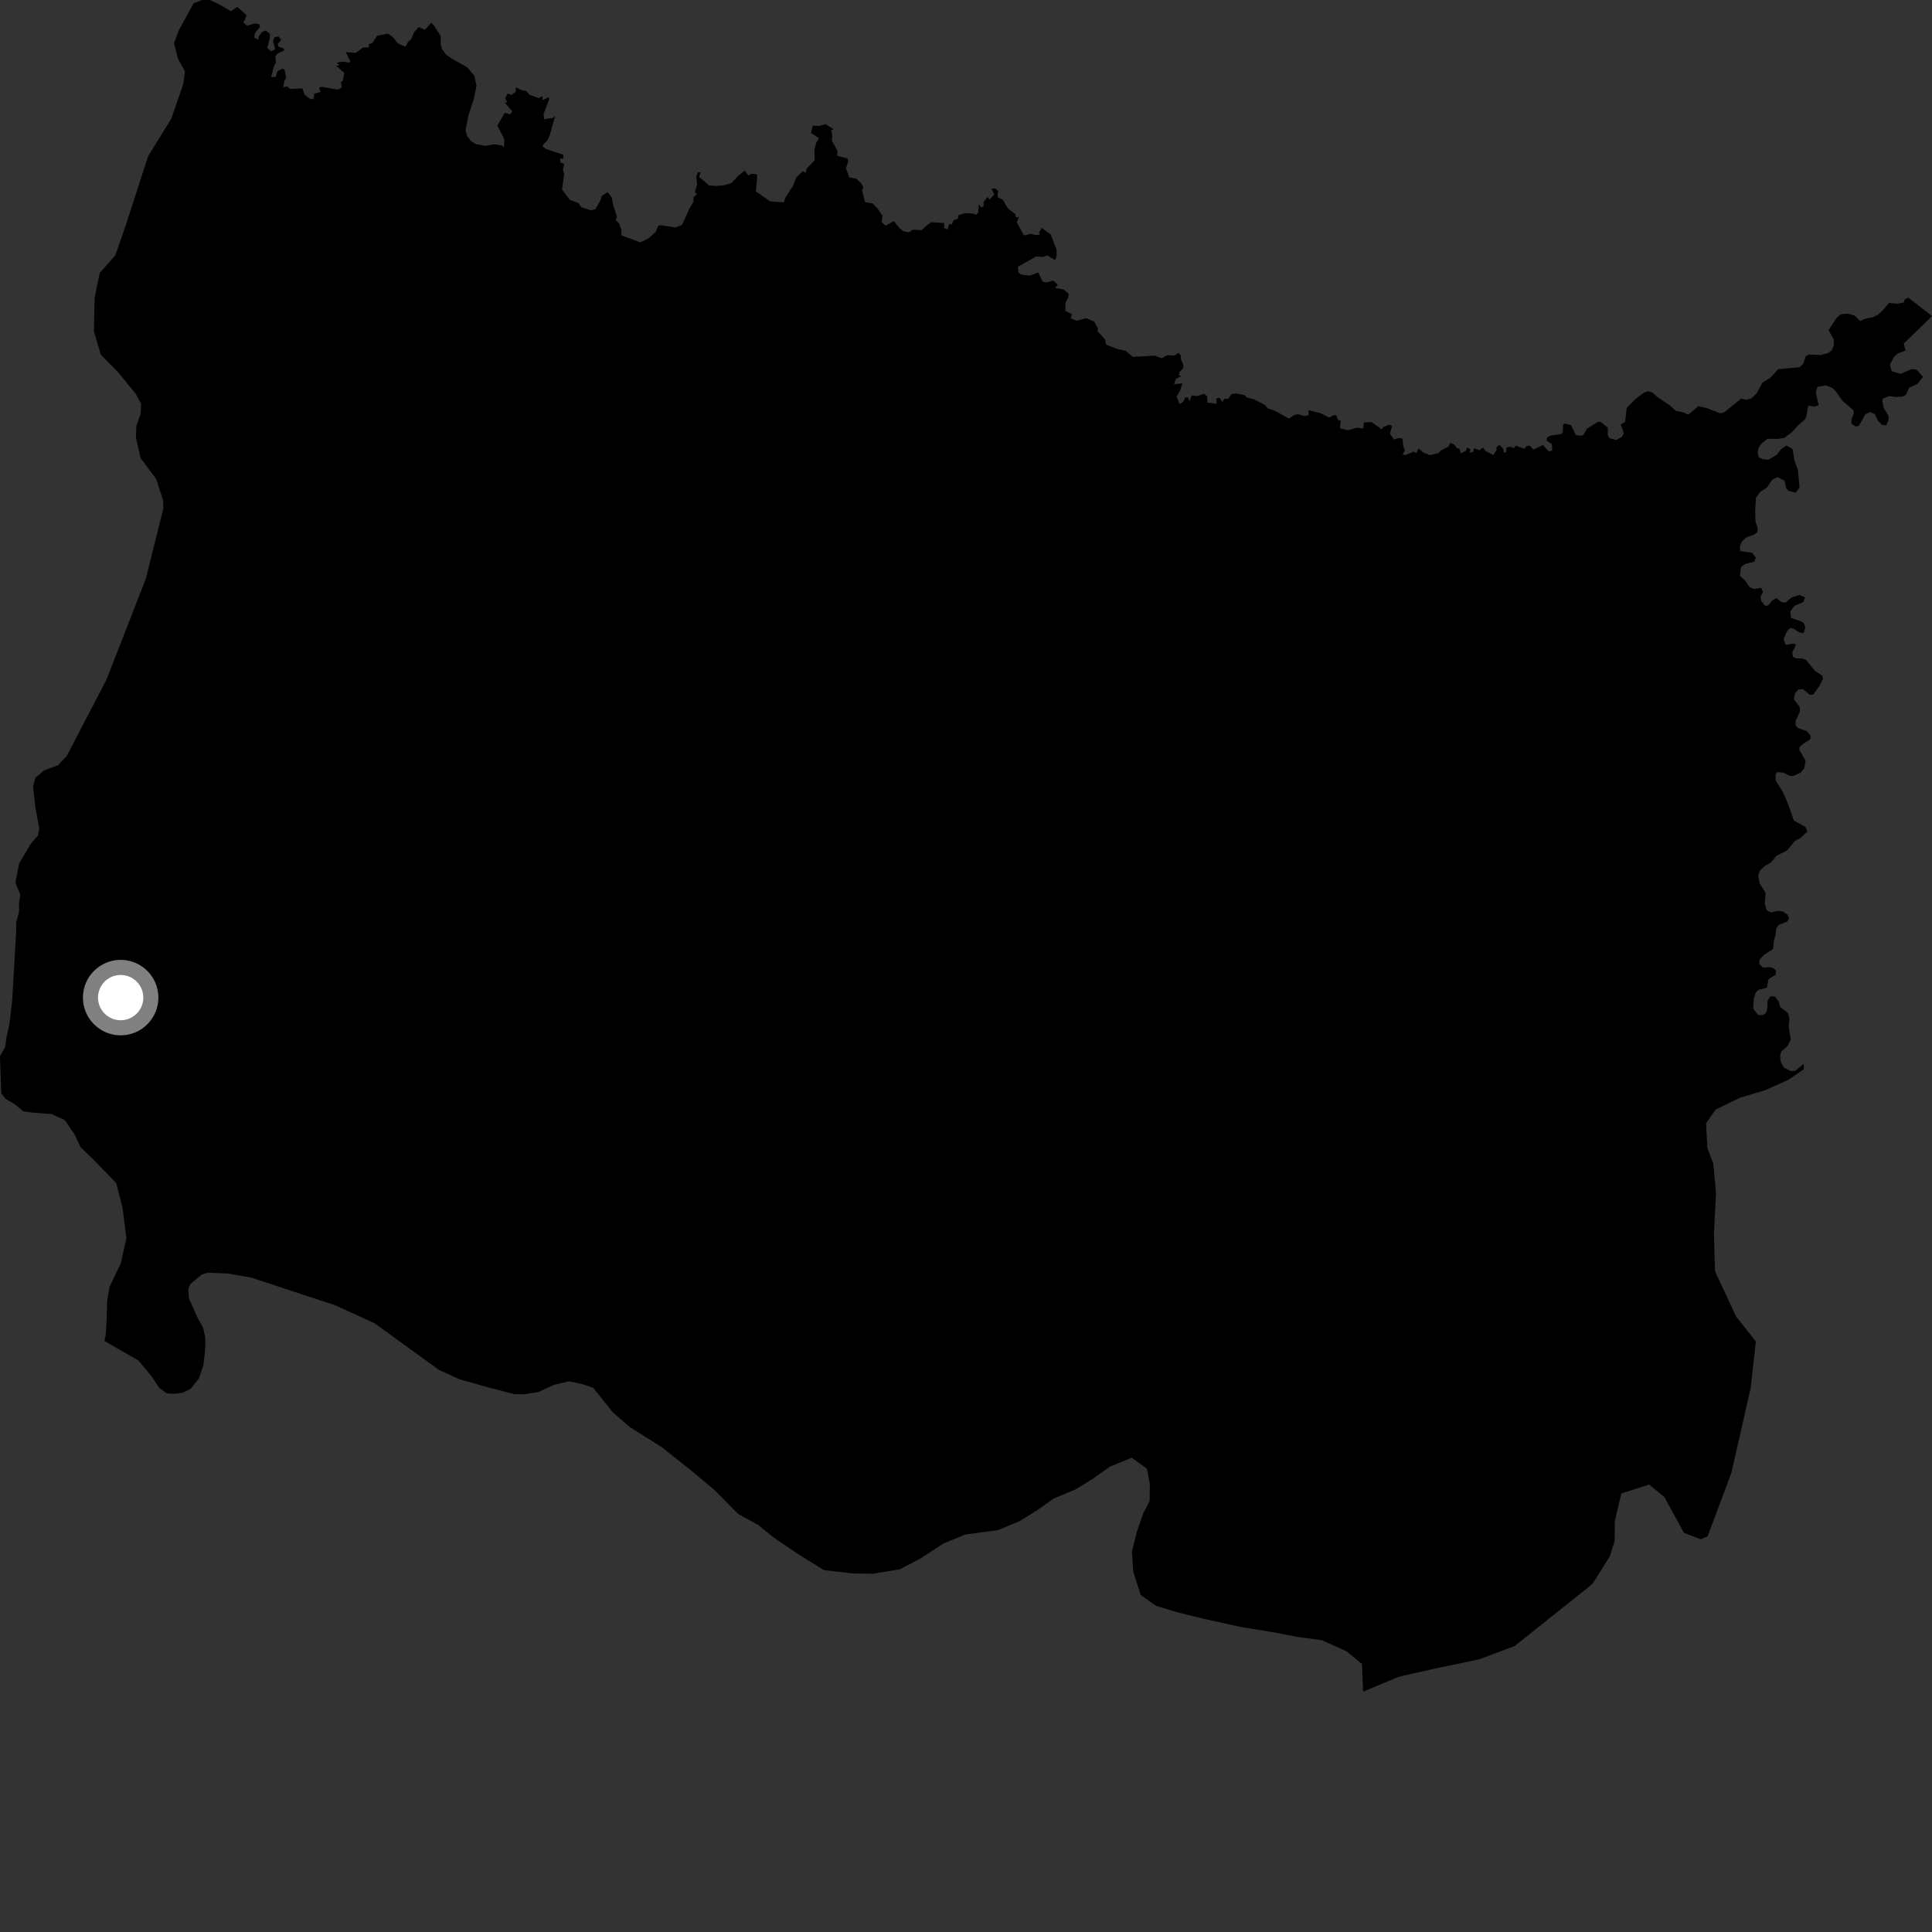 <?xml version="1.0" encoding="utf-8" ?>
<svg baseProfile="full" height="1024" version="1.1" width="1024" xmlns="http://www.w3.org/2000/svg" xmlns:ev="http://www.w3.org/2001/xml-events" xmlns:xlink="http://www.w3.org/1999/xlink"><rect width="100%" height="100%" fill="#333333" stroke="none"/><defs /><polygon fill="black" points="47.141,378.083 35.359,400.741 30.736,405.585 23.368,408.309 18.747,412.215 17.513,416.944 18.664,427.312 20.801,439.095 20.131,442.771 16.193,447.437 10.2,457.515 8.352,466.615 8.373,468.423 10.756,474.108 10.066,478.832 10.123,483.039 8.54,489.094 8.576,493.676 6.446,530.413 4.938,543.188 3.451,549.612 2.808,554.785 0.0,559.754 0.676,579.465 3.146,582.585 7.636,585.126 12.366,589.006 18.007,589.794 27.162,590.432 34.318,593.642 39.594,601.345 42.702,608.036 49.503,614.578 61.593,627.049 64.977,640.216 66.989,656.314 64.016,669.617 58.028,682.113 56.778,689.547 56.519,699.356 55.983,707.877 55.351,710.741 73.292,721.016 80.582,729.823 84.406,735.675 88.446,738.506 92.438,738.778 96.911,738.127 101.122,736.061 105.457,730.568 107.826,723.472 108.812,714.527 108.768,708.819 107.622,703.681 104.58,698.175 100.214,688.347 99.76,683.447 100.767,680.666 107.011,675.473 110.186,674.57 121.053,675.016 133.382,677.215 177.967,691.95 198.637,701.414 232.702,726.115 243.629,731.071 257.956,735.12 272.684,738.944 277.876,738.975 285.285,737.857 293.698,733.946 301.695,732.131 308.854,733.687 314.436,735.574 324.709,748.453 333.487,756.166 350.608,766.938 365.208,778.496 379.02,790.039 391.194,802.397 401.792,808.203 409.91,814.807 422.1,823.086 436.757,832.21 452.326,833.98 462.976,834.073 476.939,831.75 487.666,826.144 500.073,818.088 511.611,813.315 528.874,811.028 540.399,806.257 549.473,800.635 558.581,794.192 570.108,789.417 579.17,783.804 588.277,777.368 599.794,772.602 607.909,778.416 609.424,786.599 609.319,795.571 605.964,802.066 602.551,811.83 599.95,822.417 600.656,833.038 604.592,845.338 612.721,851.152 624.108,854.547 637.981,857.98 657.53,862.308 673.862,864.958 687.732,867.587 700.76,869.385 713.756,875.272 721.86,881.913 722.476,896.622 741.392,888.717 761.852,884.094 783.965,879.502 802.828,872.416 844.046,839.513 853.202,824.946 855.767,816.821 855.899,806.195 859.333,791.556 874.113,786.859 882.187,793.515 892.53,812.431 901.467,815.834 905.065,814.325 917.66,780.647 927.882,735.737 930.649,711.008 920.123,697.687 909.003,673.85 908.403,654.247 909.525,632.197 908.08,616.666 904.933,608.458 904.264,595.381 909.272,588.1 922.39,581.753 935.523,577.857 947.848,572.323 956.078,566.712 955.999,563.817 951.62,567.535 949.342,567.785 945.334,565.735 943.783,562.676 943.51,559.676 944.056,557.409 947.324,554.51 949.148,551.044 948.075,544.335 948.403,539.757 947.546,536.774 943.627,533.854 942.752,530.747 940.656,528.182 938.29,528.087 936.831,530.4 936.708,534.598 935.945,536.963 934.304,538.038 931.812,537.977 929.253,534.622 929.529,529.448 930.564,526.112 932.005,524.625 936.525,523.518 937.335,518.968 941.201,516.608 941.337,514.588 939.991,513.152 937.944,512.61 934.501,512.845 932.491,511.055 932.622,508.596 934.968,506.1 939.789,502.917 940.202,498.475 941.1,495.548 941.371,492.227 942.742,490.266 947.515,488.333 948.211,486.724 947.48,484.822 945.04,483.1 942.317,482.759 938.839,483.582 936.389,482.495 935.341,478.976 935.791,473.222 932.536,467.94 931.869,463.925 932.766,461.515 935.132,459.165 938.78,457.007 941.53,453.605 947.167,450.777 951.319,445.738 954.413,444.022 957.948,440.707 956.916,438.322 950.766,434.844 947.945,426.742 944.955,419.716 941.242,413.889 941.093,410.466 941.981,409.235 945.216,409.519 948.847,411.271 950.376,411.275 954.371,409.522 956.286,407.166 957,403.136 953.671,397.55 953.776,396.036 955.348,394.49 959.387,391.899 959.666,389.905 957.634,387.506 952.962,385.867 951.605,384.342 951.721,382.197 953.994,377.074 953.839,374.602 950.817,370.645 951.33,367.483 953.203,365.433 955.613,365.254 959.174,368.2 961.02,368.178 964.281,363.596 966.205,359.896 965.95,358.247 961.746,355.382 957.329,349.793 955.109,349.017 951.947,348.915 950.298,348.162 949.929,345.835 951.927,341.618 950.696,341.139 946.458,341.792 945.347,338.722 947.144,334.628 948.542,333.006 950.409,333.084 953.681,335.165 955.891,335.616 956.884,332.479 956.031,330.22 954.305,329.166 949.215,327.543 948.933,324.022 951.12,321.115 955.787,319.093 956.693,316.597 953.774,315.328 949.437,316.74 946.407,319.391 944.308,319.162 941.465,317.009 939.364,318.277 937.079,320.923 935.548,321.172 933.385,318.368 933.239,315.961 934.469,313.699 933.423,311.599 929.593,312.212 927.327,311.151 925.022,307.823 922.226,305.164 922.781,300.555 925.171,298.844 929.895,297.685 930.592,295.562 928.705,292.992 922.302,292.064 922.18,289.283 923.455,286.765 925.826,284.722 929.581,283.424 931.532,282.005 931.536,279.735 930.459,276.625 930.275,271.077 930.684,263.812 932.941,260.774 936.522,258.351 939.438,254.205 942.193,252.942 945.852,254.723 946.752,258.872 947.834,260.092 951.742,261.144 953.794,258.311 952.921,249.271 951.152,244.307 950.077,237.932 946.886,236.094 943.861,238.254 941.617,241.121 937.406,243.628 934.489,243.457 932.202,242.353 931.597,239.953 932.004,237.514 933.755,234.999 936.834,232.591 942.476,232.615 945.694,232.068 949.991,228.867 952.922,225.53 956.608,222.335 957.405,220.64 958.377,214.965 961.78,215.525 963.926,214.792 962.436,208.122 963.304,205.038 967.787,204.251 971.236,205.641 972.857,207.182 976.513,212.392 982.279,217.403 982.564,219.177 981.357,222.134 981.249,224.518 983.433,226.038 985.219,225.712 988.742,219.496 991.127,218.437 993.73,219.514 995.458,223.152 997.504,225.216 999.758,225.382 1001.013,222.507 1000.955,220.432 998.537,216.39 997.626,212.509 998.055,211.211 1001.368,209.909 1004.906,210.44 1008.619,210.157 1010.207,209.181 1011.817,205.549 1016.257,203.517 1019.263,199.692 1015.761,195.907 1013.326,195.579 1007.307,198.17 1002.636,196.739 1001.673,193.26 1003.904,189.084 1005.886,187.316 1009.936,185.848 1009.016,181.924 1009.939,181.228 1024.0,167.537 1011.463,157.762 1009.508,158.657 1009.098,160.344 1005.565,160.971 1001.143,160.547 998.107,164.282 995.479,166.726 992.602,168.142 988.292,169.016 985.938,170.165 982.959,167.288 979.316,166.221 975.785,166.584 973.56,168.261 969.204,174.977 971.904,179.93 972.026,182.79 970.954,185.506 969.116,187.05 964.938,188.185 958.809,187.884 957.11,188.78 955.774,192.66 953.936,194.596 942.442,195.677 938.369,200.199 934.167,202.76 930.993,208.586 928.241,211.157 925.621,211.918 922.885,211.249 913.967,218.448 911.737,219.083 904.587,216.303 900.291,215.23 894.901,219.741 892.031,218.544 888.131,217.741 885.406,215.118 878.271,210.266 875.811,208.037 873.603,207.371 871.238,208.138 866.909,211.477 862.182,216.243 861.338,223.637 859.115,224.917 860.638,229.731 859.72,231.417 856.705,233.209 853.183,232.273 852.155,230.832 852.186,226.683 848.434,223.663 846.988,223.527 841.092,227.246 839.375,230.352 838.063,230.991 835.2,230.577 832.629,225.231 829.115,224.431 828.459,225.199 828.295,229.098 827.634,230.002 821.885,230.866 819.92,231.885 819.906,233.699 822.505,235.281 822.742,238.79 820.911,239.293 817.806,235.893 812.738,238.321 810.927,236.232 809.089,236.467 807.904,237.902 803.492,236.174 802.295,237.591 800.863,236.795 798.392,237.175 798.363,239.642 797.33,240.019 796.553,237.546 794.739,235.838 793.17,237.002 793.157,238.692 791.445,241.145 787.542,239.158 785.997,237.203 784.159,238.621 781.292,237.558 780.888,239.373 778.925,240.006 779.327,238.059 777.509,237.261 776.985,238.939 774.229,240.361 773.598,237.882 772.293,237.623 770.616,235.524 768.664,234.724 767.74,236.678 763.805,238.711 762.356,240.136 757.909,241.266 754.269,239.811 751.939,237.711 750.615,240.174 749.18,239.379 744.995,241.163 743.435,240.891 744.617,238.683 743.725,236.487 743.371,232.46 741.413,232.177 738.795,232.929 736.74,229.94 737.813,225.788 736.246,225.127 733.105,226.392 732.32,227.562 726.862,223.626 722.944,223.976 722.52,227.092 719.137,226.679 714.432,228.067 710.218,226.982 710.65,222.836 709.213,222.699 708.324,220.225 706.889,219.957 704.531,221.36 699.978,218.992 693.595,217.383 693.573,220.106 691.223,220.479 688.099,219.537 686.005,219.912 683.123,221.839 675.466,217.616 672.21,216.556 670.136,214.457 664.784,211.689 660.804,210.683 659.711,209.437 654.882,208.489 652.604,208.997 651.086,211.38 648.995,211.299 647.868,213.044 646.397,210.825 644.692,211.139 644.859,214.06 639.907,213.37 639.873,210.118 638.183,208.682 634.266,209.947 631.719,209.534 630.395,212.642 629.628,210.561 628.189,210.674 627.131,212.936 625.22,214.217 623.633,210.244 625.352,207.214 626.753,203.19 622.25,203.676 623.253,200.829 626.398,199.109 624.827,199.096 625.242,197.085 627.072,195.215 627.221,193.337 626.068,190.921 625.766,188.188 624.541,187.08 622.378,188.427 618.716,188.261 615.642,189.857 612.133,188.534 600.389,189.148 596.692,186.002 591.623,184.782 586.285,182.663 585.727,179.934 581.785,175.62 581.92,174.063 579.932,170.474 575.714,168.624 570.735,170.004 567.482,168.746 568.154,166.538 564.65,164.69 564.757,160.346 566.283,157.503 566.359,155.697 563.707,153.392 559.276,152.642 560.668,150.9 558.267,148.733 554.998,149.685 552.654,149.337 550.277,144.383 545.828,146.099 541.335,145.536 539.722,144.357 539.544,141.372 549.311,135.873 552.827,136.224 554.987,135.333 559.281,137.837 560.077,135.377 559.911,132.074 556.908,124.259 552.184,120.782 550.728,123.037 551.041,124.405 548.815,124.643 546.478,123.91 542.686,124.786 538.962,117.874 540.035,115.096 538.536,115.143 538.092,113.45 534.272,110.558 531.508,105.871 528.715,104.485 529.069,101.112 527.439,99.897 525.48,100.14 527.013,103.144 524.514,105.711 523.352,104.403 521.246,107.24 521.361,109.316 520.049,109.954 518.76,108.253 518.459,112.542 517.539,113.832 515.587,113.166 511.416,112.994 508.013,113.999 507.742,115.814 505.375,116.835 504.45,119.033 503.147,118.63 502.203,121.612 500.396,120.816 500.418,118.214 493.894,117.775 492.717,118.282 488.381,122.009 483.825,121.712 481.722,123.116 478.861,122.574 476.654,120.865 473.82,117.207 469.362,119.635 467.298,117.667 467.716,114.294 465.007,110.374 462.419,107.759 458.519,107.208 456.871,100.837 457.673,99.155 456.252,96.932 453.795,94.703 450.151,94.022 448.368,89.208 449.573,85.586 449.319,84.026 443.726,82.543 443.88,79.946 440.941,74.604 441.091,71.369 440.46,69.153 441.891,68.517 437.492,65.754 434.484,66.761 430.702,66.602 429.883,70.484 434.031,73.245 432.579,75.831 431.629,79.455 431.836,84.904 427.49,89.414 427.085,91.485 425.398,90.818 422.106,94.039 420.239,98.561 416.269,104.756 415.472,107.209 408.295,106.76 400.642,101.5 401.382,93.193 400.859,92.28 398.259,92.131 396.68,93.037 394.746,90.417 391.337,93.113 387.774,96.97 384.244,98.104 379.672,98.586 375.892,98.295 370.578,93.83 371.264,91.237 369.835,91.36 369.017,93.684 369.515,97.453 368.293,101.734 369.33,103.034 367.624,104.451 367.457,107.163 365.739,109.881 361.485,119.19 357.952,120.583 350.132,119.335 348.822,119.715 347.632,122.827 343.425,126.546 339.36,128.459 329.346,124.734 329.372,122.01 328.231,118.492 326.423,116.785 326.961,114.84 325.067,108.983 324.19,104.569 322.003,101.814 318.985,103.868 318.435,105.806 315.656,110.846 313.295,111.473 308.098,109.856 306.56,107.646 302.005,105.921 297.875,100.431 299.013,92.139 298.371,89.923 299.063,86.806 297.232,86.272 296.733,84.068 298.559,84.085 298.579,81.993 289.215,78.932 287.403,77.357 290.435,73.881 291.373,71.68 294.199,61.585 293.018,62.483 288.453,63.214 288.081,60.498 291.019,52.736 290.952,51.455 287.582,53.106 287.469,50.906 285.632,52.044 280.826,50.319 278.877,48.226 276.15,47.673 273.433,46.225 273.276,48.69 271.036,50.359 269.096,49.557 267.769,52.011 268.92,54.364 267.35,54.214 271.487,58.926 270.42,60.599 267.562,59.798 263.585,66.506 267.299,73.806 267.125,78.093 265.84,77.04 261.664,76.484 257.484,77.353 252.272,76.395 249.686,74.812 247.62,72.194 246.744,69.07 248.246,61.295 251.06,52.637 252.565,45.511 251.443,40.178 247.702,35.736 239.54,31.113 236.427,29.008 234.245,25.872 233.489,23.009 233.655,19.253 229.92,13.371 228.504,12.067 225.205,15.789 221.959,14.336 219.577,16.912 217.846,20.909 216.276,22.192 214.944,24.778 210.923,23.06 208.083,19.514 205.498,17.81 199.882,18.929 197.501,22.663 195.533,23.425 195.517,25.108 192.387,25.213 188.577,28.032 183.24,27.588 185.788,32.668 185.008,33.188 181.62,32.627 178.615,33.247 179.909,34.561 178.08,34.8 182.48,38.607 181.654,42.88 180.732,43.399 181.098,46.383 179.13,47.523 170.539,46.024 169.098,46.391 169.86,48.741 166.588,49.614 166.162,52.469 164.48,52.578 161.372,50.08 160.222,46.829 153.835,47.151 152.277,45.845 150.195,46.207 150.611,43.105 151.671,41.298 150.804,37 149.76,36.349 147.014,37.748 146.066,40.843 143.721,40.82 145.079,35.511 146.278,32.931 145.919,29.823 147.106,28.401 150.65,26.746 150.263,25.576 147.661,24.777 147.154,23.471 149.003,21.151 147.714,19.331 145.499,19.69 144.696,21.632 145.821,26.182 143.59,27.201 141.661,25.357 143.015,20.183 143.037,17.983 140.834,16.147 138.868,17.026 137.288,18.968 136.748,21.03 134.802,19.977 135.213,17.39 137.722,14.302 137.469,12.866 135.006,12.457 130.957,13.583 129.007,12.009 130.747,8.126 125.805,3.646 122.407,5.951 115.901,2.169 111.352,0.031 107.163,0.0 102.579,1.815 94.707,16.19 92.233,22.928 94.345,31.095 98.039,37.884 97.187,44.403 90.826,62.871 78.52,82.783 66.619,119.487 61.104,135.392 52.862,144.632 50.136,157.881 49.775,175.588 53.425,187.967 62.462,197.149 71.895,208.651 74.82,214.042 74.556,219.17 72.307,225.782 72.05,232.064 74.533,242.813 82.759,253.843 86.424,265.056 86.592,269.485 77.271,306.793 56.457,360.187 47.141,378.083" /><circle cx="63.955" cy="528.751" fill="rgb(100%,100%,100%)" r="16" stroke="grey" stroke-width="8" /></svg>